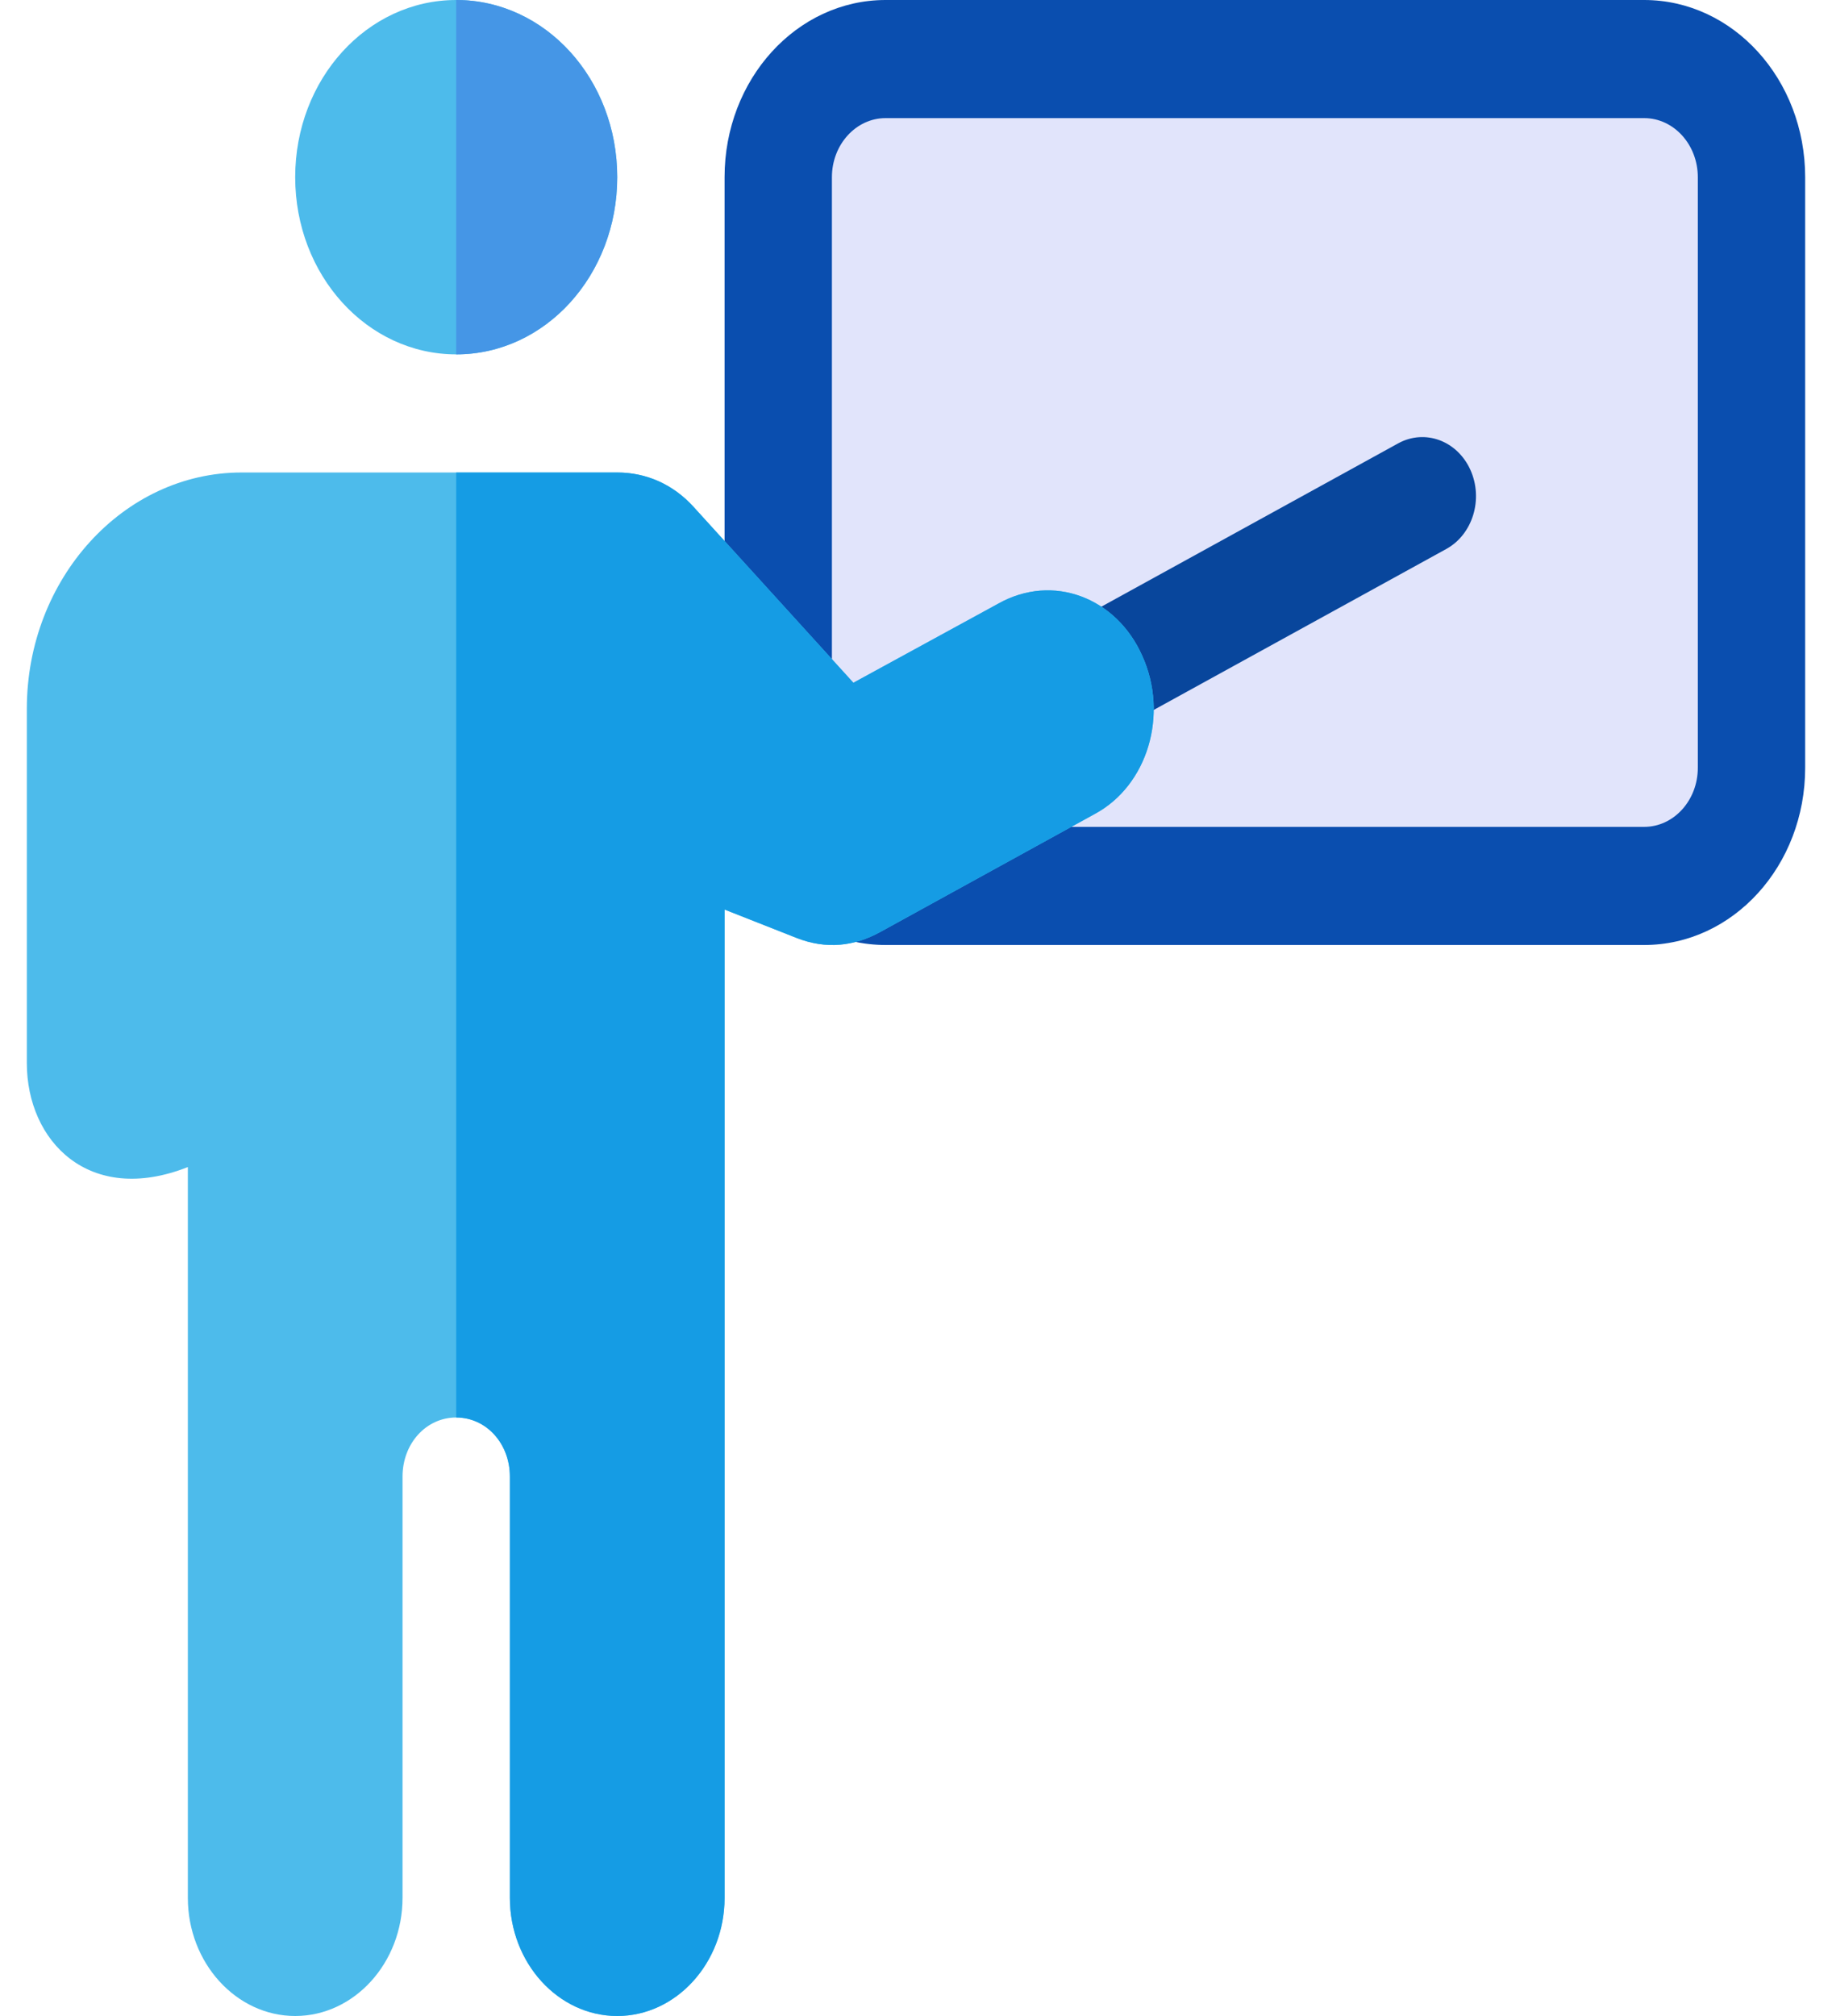 <svg width="250" height="275" viewBox="0 0 250 275" fill="none" xmlns="http://www.w3.org/2000/svg">
<path d="M224.365 128.906H120.85C108.714 128.906 98.877 118.085 98.877 104.736V24.17C98.877 10.821 108.714 0 120.85 0H224.365C236.5 0 246.338 10.821 246.338 24.17V104.736C246.338 118.085 236.5 128.906 224.365 128.906Z" fill="#0A4EAF"/>
<path d="M120.85 112.793C116.809 112.793 113.525 109.181 113.525 104.736V24.17C113.525 19.725 116.809 16.113 120.85 16.113H224.365C228.406 16.113 231.689 19.725 231.689 24.17V104.736C231.689 109.181 228.406 112.793 224.365 112.793H120.85Z" fill="#E1E4FB"/>
<path d="M84.228 24.17C84.228 37.543 74.415 48.34 62.256 48.34C50.097 48.34 40.283 37.543 40.283 24.17C40.283 10.795 50.097 0 62.256 0C74.415 0 84.228 10.795 84.228 24.17Z" fill="#4DBBEB"/>
<path d="M148.609 100.752C145.92 100.752 143.338 99.124 142.05 96.299C140.241 92.318 141.707 87.479 145.326 85.489L190.816 60.469C194.443 58.494 198.827 60.091 200.644 64.072C202.454 68.053 200.987 72.892 197.368 74.883L151.878 99.902C150.826 100.476 149.71 100.752 148.609 100.752Z" fill="#08469C"/>
<path d="M155.86 89.429C152.344 81.533 143.701 78.149 136.23 82.339L116.455 93.134L94.629 69.125C91.846 66.064 88.184 64.453 84.228 64.453H45.654H32.959C16.846 64.453 3.662 78.954 3.662 96.68V145.02C3.662 155.654 12.158 164.516 25.634 159.199V170.264V258.887C25.634 267.749 32.226 275 40.283 275C48.339 275 54.931 267.749 54.931 258.887V201.416C54.931 196.904 58.153 193.359 62.255 193.359C66.357 193.359 69.58 196.904 69.58 201.416V258.887C69.58 267.749 76.171 275 84.228 275C92.285 275 98.876 267.749 98.876 258.887V124.072L108.69 127.939C112.792 129.55 116.601 129.067 120.117 127.134L149.414 111.021C156.592 107.153 159.522 97.485 155.86 89.429Z" fill="#4DBBEB"/>
<path d="M149.414 111.021L120.117 127.134C116.602 129.067 112.793 129.55 108.691 127.939L98.877 124.072V258.887C98.877 267.749 92.285 275 84.228 275C76.172 275 69.58 267.749 69.58 258.887V201.416C69.58 196.904 66.358 193.359 62.256 193.359V64.453H84.228C88.184 64.453 91.846 66.064 94.629 69.125L116.456 93.134L136.23 82.339C143.701 78.149 152.344 81.533 155.86 89.429C159.522 97.485 156.592 107.153 149.414 111.021Z" fill="#159CE4"/>
<path d="M84.228 24.17C84.228 37.543 74.415 48.34 62.256 48.34V0C74.415 0 84.228 10.795 84.228 24.17Z" fill="#4596E6"/>
</svg>
